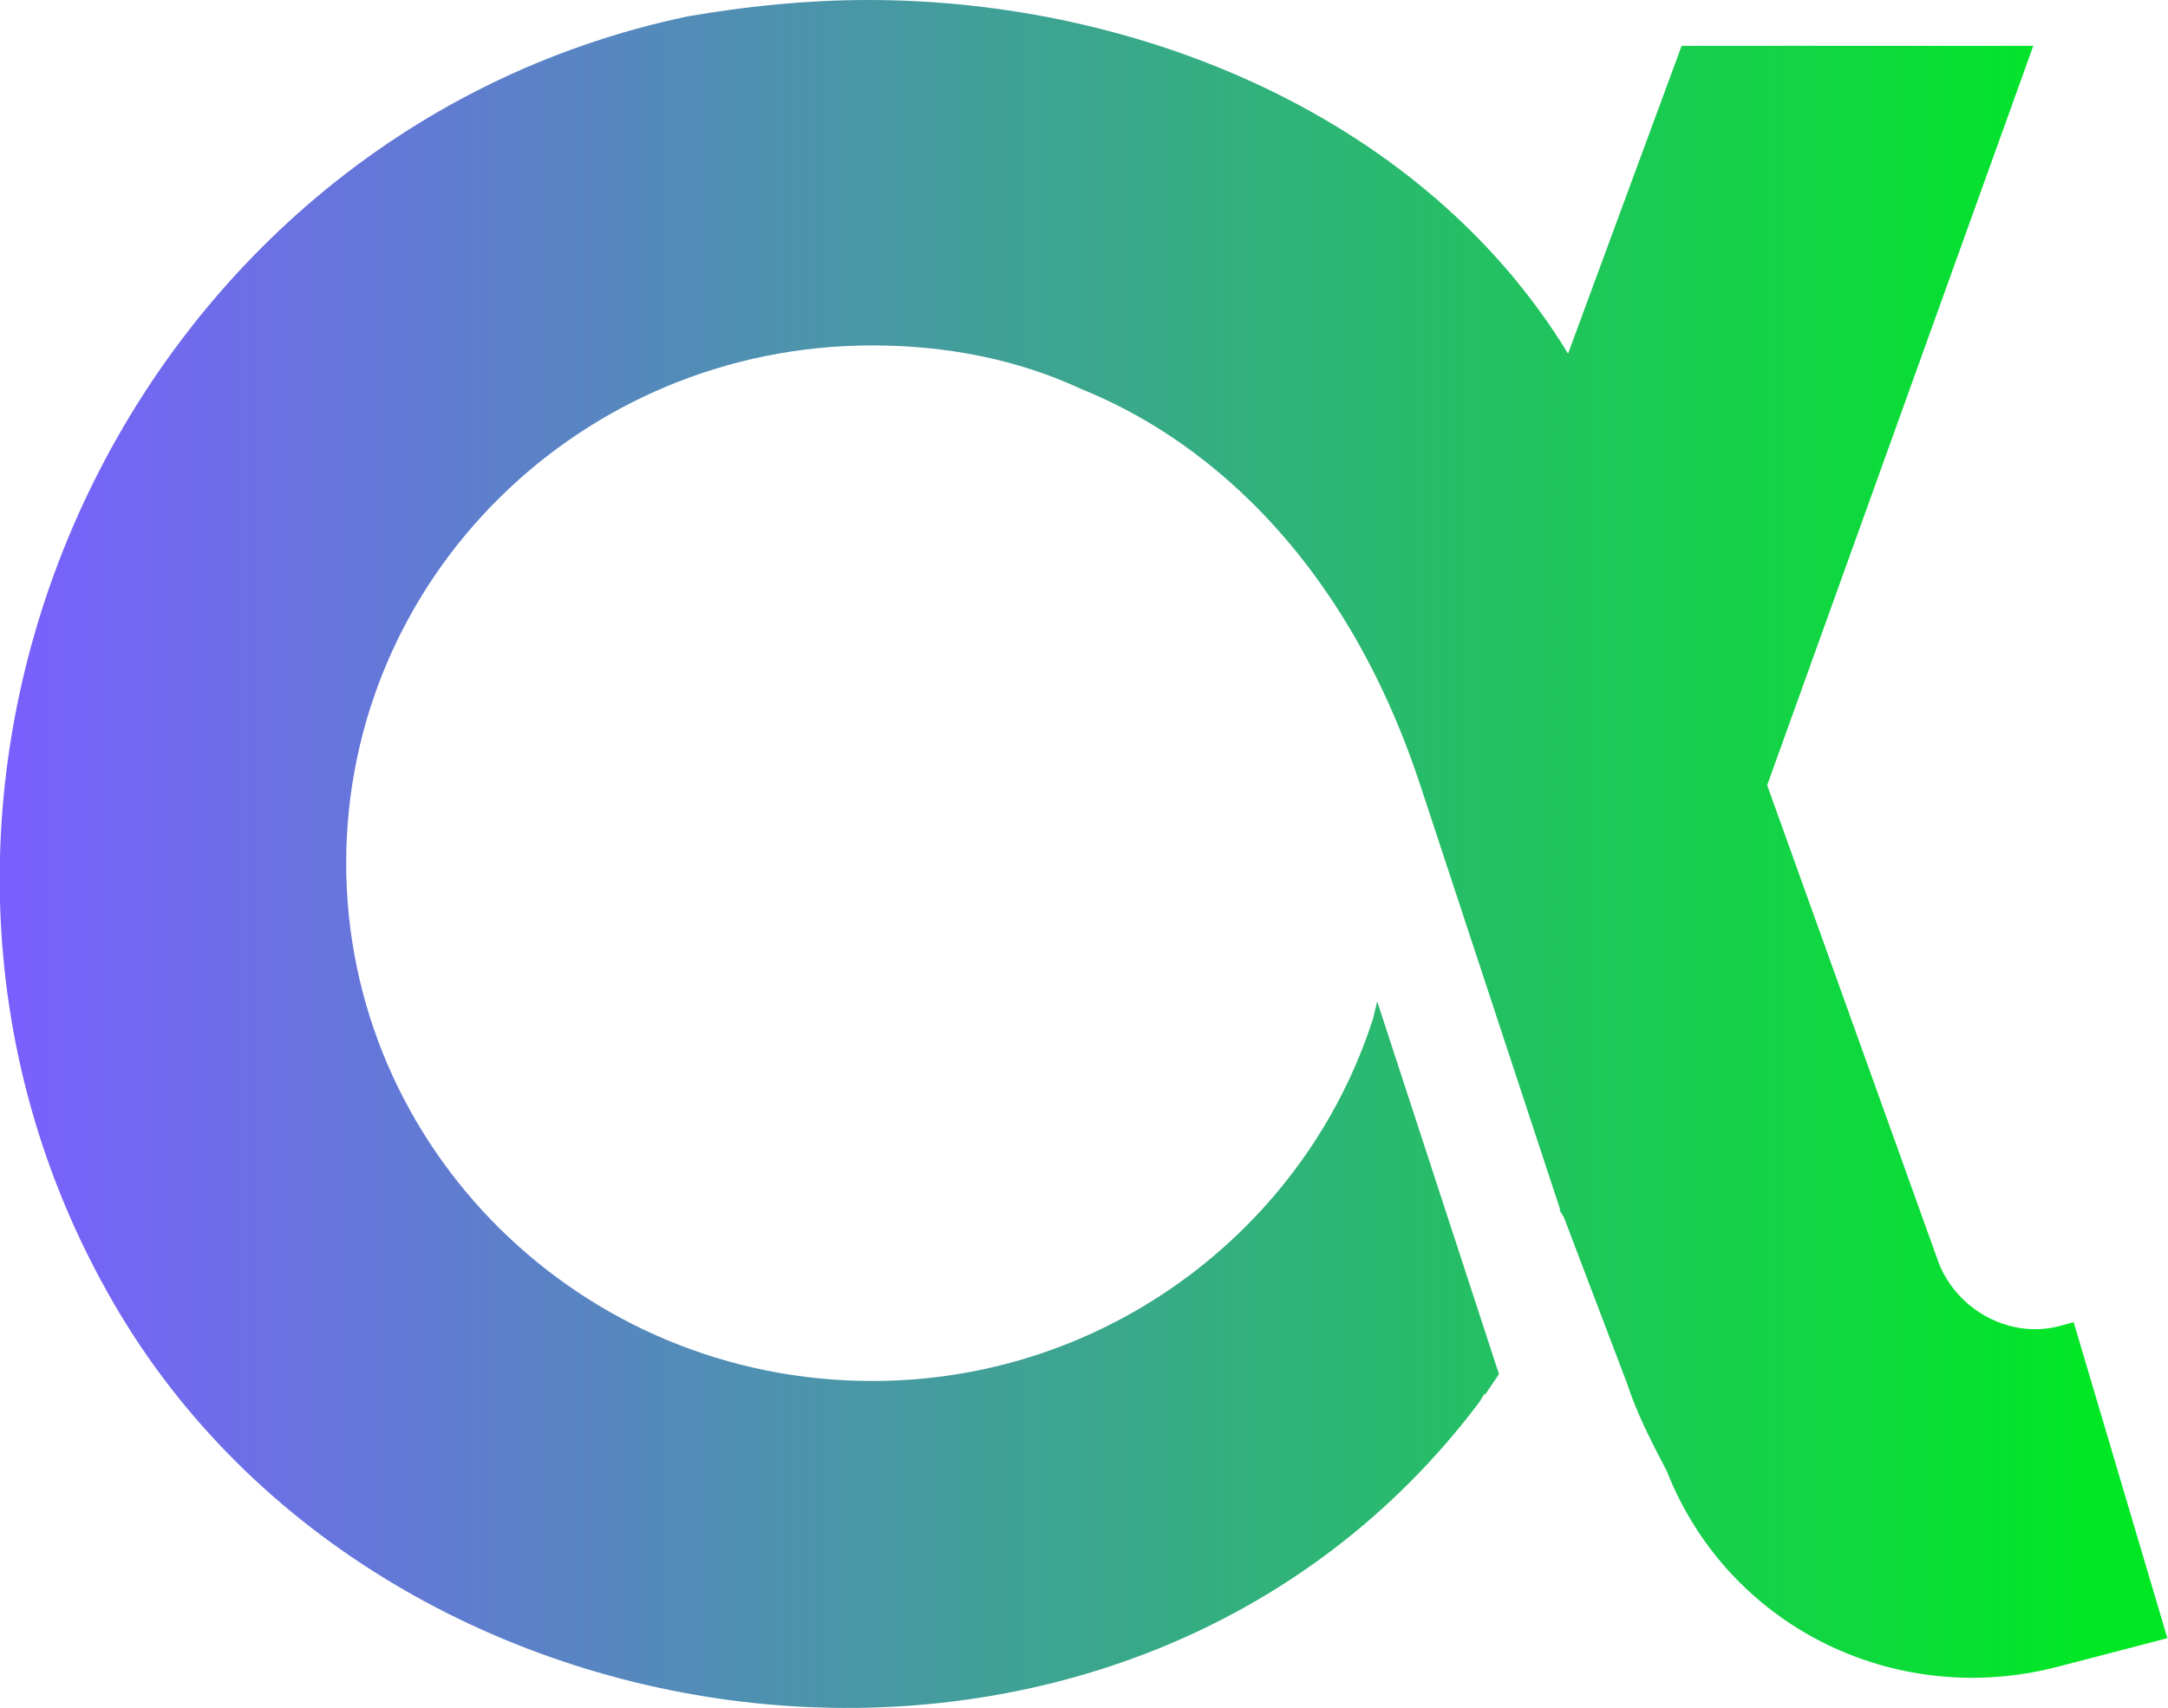 <svg width="31.689" height="24.976" viewBox="0 0 31.689 24.976" fill="none" xmlns="http://www.w3.org/2000/svg" xmlns:xlink="http://www.w3.org/1999/xlink">
	<desc>
			Created with Pixso.
	</desc>
	<defs>
		<linearGradient x1="0.04" y1="0.349" x2="30.678" y2="0.349" id="paint_linear_1_175_0" gradientUnits="userSpaceOnUse">
			<stop stop-color="#7A5FFF"/>
			<stop offset="1" stop-color="#00E824"/>
		</linearGradient>
	</defs>
	<path id="Vector" d="M20.07 14.89L20.13 14.64L21.91 20.09L21.7 20.4L21.7 20.37L21.63 20.49C16.52 27.29 5.67 25.98 1.66 19.05C-2.6 11.7 1.72 1.99 10.05 0.24C10.91 0.09 11.8 0 12.69 0C16.64 0 20.81 1.71 22.92 5.17L24.58 0.67L29.72 0.67L25.83 11.48L28.34 18.47C28.62 19.17 29.39 19.57 30.09 19.39L30.31 19.33L31.68 23.95L30.03 24.38C27.67 24.97 25.25 23.77 24.36 21.5C24.15 21.1 23.93 20.68 23.78 20.22L22.86 17.8L22.8 17.7L22.8 17.67L20.75 11.45C19.61 8.02 17.5 6.37 15.81 5.69C14.89 5.26 13.85 5.05 12.75 5.05C8.49 5.05 5.06 8.45 5.06 12.62C5.06 16.78 8.49 20.19 12.75 20.19C16.18 20.19 19.09 17.95 20.07 14.89Z" fill="url(#paint_linear_1_175_0)" fill-opacity="1" fill-rule="evenodd"/>
</svg>
